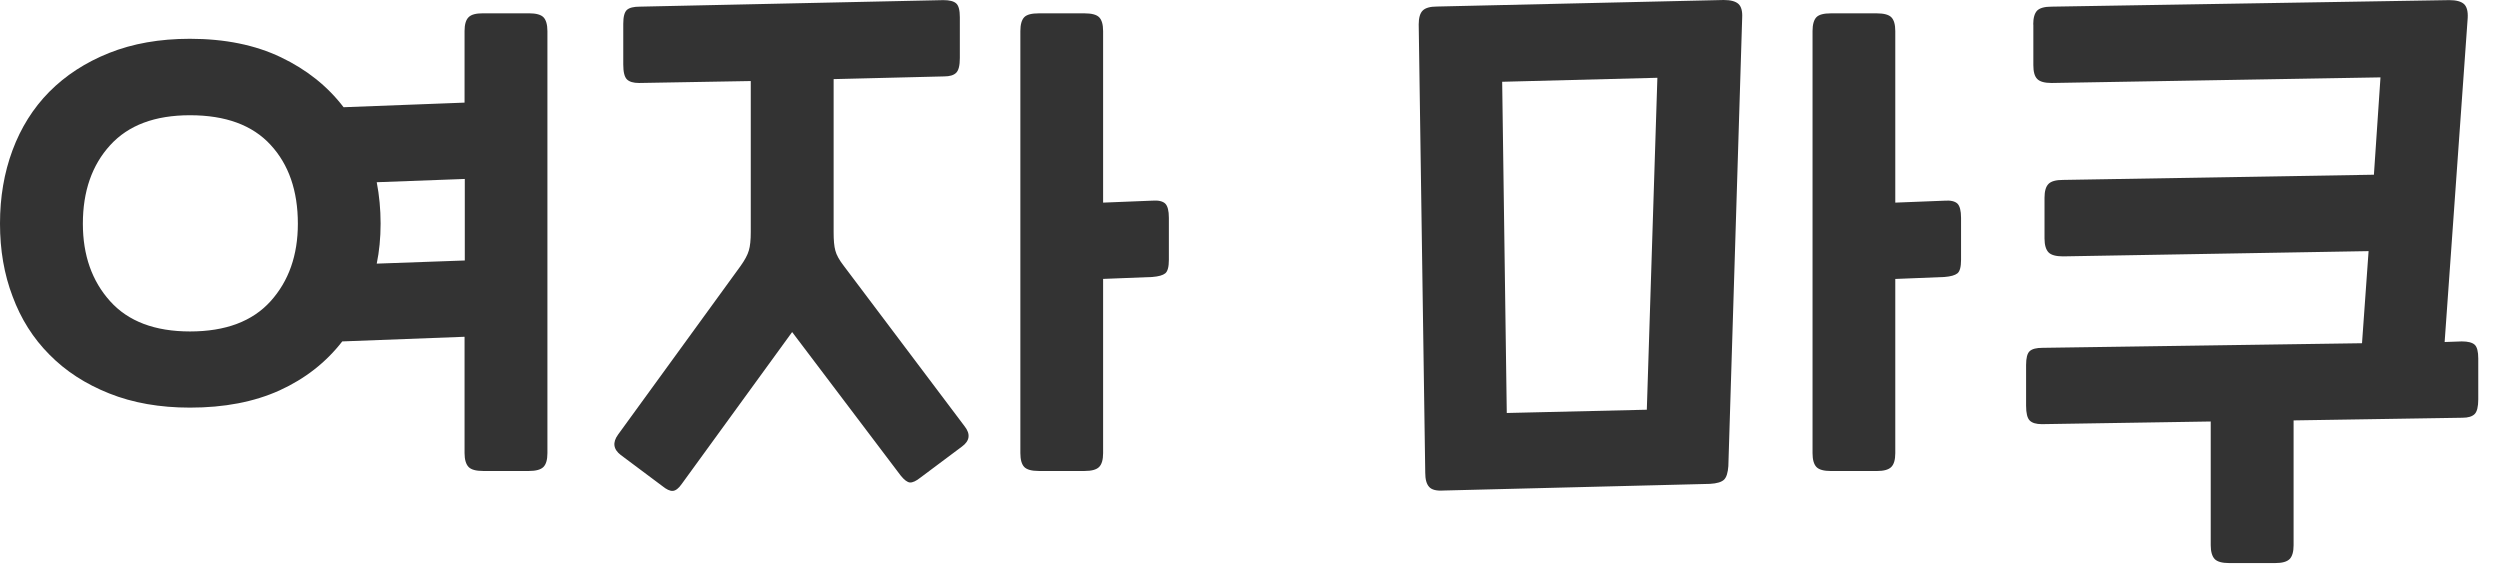 <svg width="62" height="14" viewBox="0 0 62 14" fill="none" xmlns="http://www.w3.org/2000/svg">
<path d="M4.712 10.109C3.963 10.109 3.295 9.992 2.708 9.757C2.121 9.523 1.628 9.204 1.225 8.794C0.821 8.388 0.518 7.907 0.313 7.353C0.102 6.803 0 6.198 0 5.545C0 4.892 0.102 4.287 0.31 3.727C0.518 3.168 0.821 2.683 1.222 2.277C1.625 1.871 2.118 1.549 2.705 1.314C3.292 1.08 3.96 0.962 4.709 0.962C5.579 0.962 6.331 1.116 6.966 1.42C7.601 1.723 8.121 2.136 8.521 2.659L11.521 2.545V0.77C11.521 0.607 11.554 0.493 11.621 0.427C11.687 0.36 11.804 0.33 11.979 0.33H13.119C13.293 0.33 13.414 0.363 13.477 0.427C13.54 0.49 13.576 0.607 13.576 0.77V11.238C13.576 11.4 13.543 11.515 13.477 11.581C13.411 11.647 13.293 11.68 13.119 11.68H11.979C11.804 11.68 11.684 11.647 11.621 11.581C11.557 11.515 11.521 11.4 11.521 11.238V8.352L8.488 8.467C8.085 8.987 7.567 9.393 6.933 9.682C6.301 9.968 5.561 10.109 4.712 10.109ZM4.712 8.22C5.594 8.22 6.259 7.97 6.71 7.471C7.161 6.971 7.387 6.33 7.387 5.548C7.387 4.732 7.161 4.079 6.71 3.592C6.259 3.102 5.594 2.858 4.712 2.858C3.842 2.858 3.183 3.105 2.732 3.601C2.281 4.095 2.055 4.744 2.055 5.548C2.055 6.33 2.281 6.971 2.732 7.471C3.18 7.97 3.842 8.22 4.712 8.22ZM9.439 5.545C9.439 5.903 9.406 6.234 9.343 6.538L11.527 6.46V4.438L9.343 4.519C9.406 4.844 9.439 5.187 9.439 5.545Z" fill="#333333"/>
<path d="M23.395 0.003C23.548 0.003 23.653 0.03 23.713 0.084C23.774 0.138 23.804 0.252 23.804 0.427V1.438C23.804 1.625 23.774 1.745 23.713 1.805C23.653 1.865 23.554 1.895 23.413 1.895L20.674 1.962V5.759C20.674 5.954 20.686 6.108 20.717 6.216C20.744 6.324 20.816 6.454 20.936 6.607L23.921 10.57C24.075 10.766 24.05 10.934 23.855 11.076L22.829 11.843C22.721 11.93 22.633 11.969 22.567 11.966C22.501 11.96 22.426 11.903 22.338 11.795L19.645 8.235L16.907 12.002C16.832 12.111 16.757 12.168 16.688 12.174C16.615 12.18 16.528 12.138 16.42 12.05L15.394 11.283C15.21 11.142 15.186 10.973 15.328 10.778L18.361 6.604C18.469 6.454 18.541 6.321 18.571 6.213C18.604 6.105 18.619 5.951 18.619 5.756V2.01L15.848 2.058C15.707 2.058 15.607 2.028 15.547 1.968C15.487 1.907 15.457 1.787 15.457 1.6V0.589C15.457 0.415 15.487 0.301 15.547 0.246C15.607 0.192 15.713 0.165 15.866 0.165L23.395 0.003ZM27.357 6.917V11.238C27.357 11.401 27.324 11.515 27.258 11.581C27.192 11.647 27.075 11.68 26.9 11.68H25.76C25.585 11.68 25.465 11.647 25.401 11.581C25.338 11.515 25.305 11.401 25.305 11.238V0.77C25.305 0.607 25.338 0.493 25.401 0.427C25.465 0.361 25.585 0.331 25.76 0.331H26.9C27.075 0.331 27.195 0.364 27.258 0.427C27.324 0.493 27.357 0.607 27.357 0.77V5.025L28.579 4.976C28.732 4.964 28.838 4.992 28.898 5.049C28.958 5.109 28.988 5.226 28.988 5.401V6.445C28.988 6.619 28.958 6.731 28.898 6.779C28.838 6.827 28.732 6.857 28.579 6.869L27.357 6.917Z" fill="#333333"/>
<path d="M35.801 12.165C35.626 12.177 35.506 12.147 35.443 12.075C35.377 12.003 35.346 11.888 35.346 11.723L35.184 0.605C35.184 0.442 35.217 0.328 35.283 0.262C35.349 0.196 35.467 0.162 35.641 0.162L42.748 0C42.923 0 43.043 0.033 43.115 0.099C43.185 0.165 43.215 0.28 43.206 0.442L42.863 11.56C42.851 11.723 42.818 11.834 42.758 11.894C42.697 11.954 42.58 11.991 42.405 12L35.801 12.165ZM37.368 10.242L40.841 10.161L41.103 1.929L37.254 2.028L37.368 10.242ZM47.003 6.918V11.238C47.003 11.401 46.97 11.515 46.904 11.581C46.838 11.648 46.72 11.681 46.546 11.681H45.405C45.231 11.681 45.111 11.648 45.047 11.581C44.984 11.515 44.951 11.401 44.951 11.238V0.77C44.951 0.608 44.984 0.493 45.047 0.427C45.111 0.361 45.231 0.331 45.405 0.331H46.546C46.72 0.331 46.841 0.364 46.904 0.427C46.97 0.493 47.003 0.608 47.003 0.77V5.025L48.225 4.977C48.378 4.965 48.483 4.992 48.544 5.049C48.604 5.109 48.634 5.227 48.634 5.401V6.445C48.634 6.62 48.604 6.731 48.544 6.779C48.483 6.827 48.378 6.857 48.225 6.869L47.003 6.918Z" fill="#333333"/>
<path d="M50.424 0.607C50.424 0.445 50.457 0.331 50.52 0.264C50.587 0.198 50.704 0.165 50.879 0.165L60.742 0.003C60.916 0.003 61.037 0.036 61.109 0.102C61.178 0.168 61.208 0.283 61.199 0.445L60.627 8.482L61.052 8.467C61.205 8.467 61.31 8.494 61.371 8.548C61.431 8.602 61.461 8.717 61.461 8.891V9.902C61.461 10.086 61.431 10.209 61.371 10.269C61.31 10.329 61.211 10.36 61.07 10.36L56.881 10.426V13.522C56.881 13.684 56.848 13.799 56.782 13.865C56.716 13.931 56.599 13.964 56.424 13.964H55.284C55.109 13.964 54.989 13.931 54.925 13.865C54.862 13.799 54.826 13.684 54.826 13.522V10.453L50.638 10.519C50.496 10.519 50.397 10.489 50.337 10.429C50.277 10.368 50.247 10.248 50.247 10.062V9.051C50.247 8.876 50.277 8.762 50.337 8.708C50.397 8.653 50.502 8.626 50.656 8.626L58.578 8.512L58.741 6.228L51.161 6.358C50.987 6.358 50.866 6.324 50.803 6.258C50.74 6.192 50.704 6.078 50.704 5.915V4.904C50.704 4.742 50.737 4.627 50.803 4.561C50.869 4.495 50.987 4.462 51.161 4.462L58.873 4.333L59.036 1.919L50.882 2.058C50.707 2.058 50.587 2.025 50.523 1.958C50.457 1.892 50.427 1.778 50.427 1.615V0.607H50.424Z" fill="#333333"/>
</svg>
